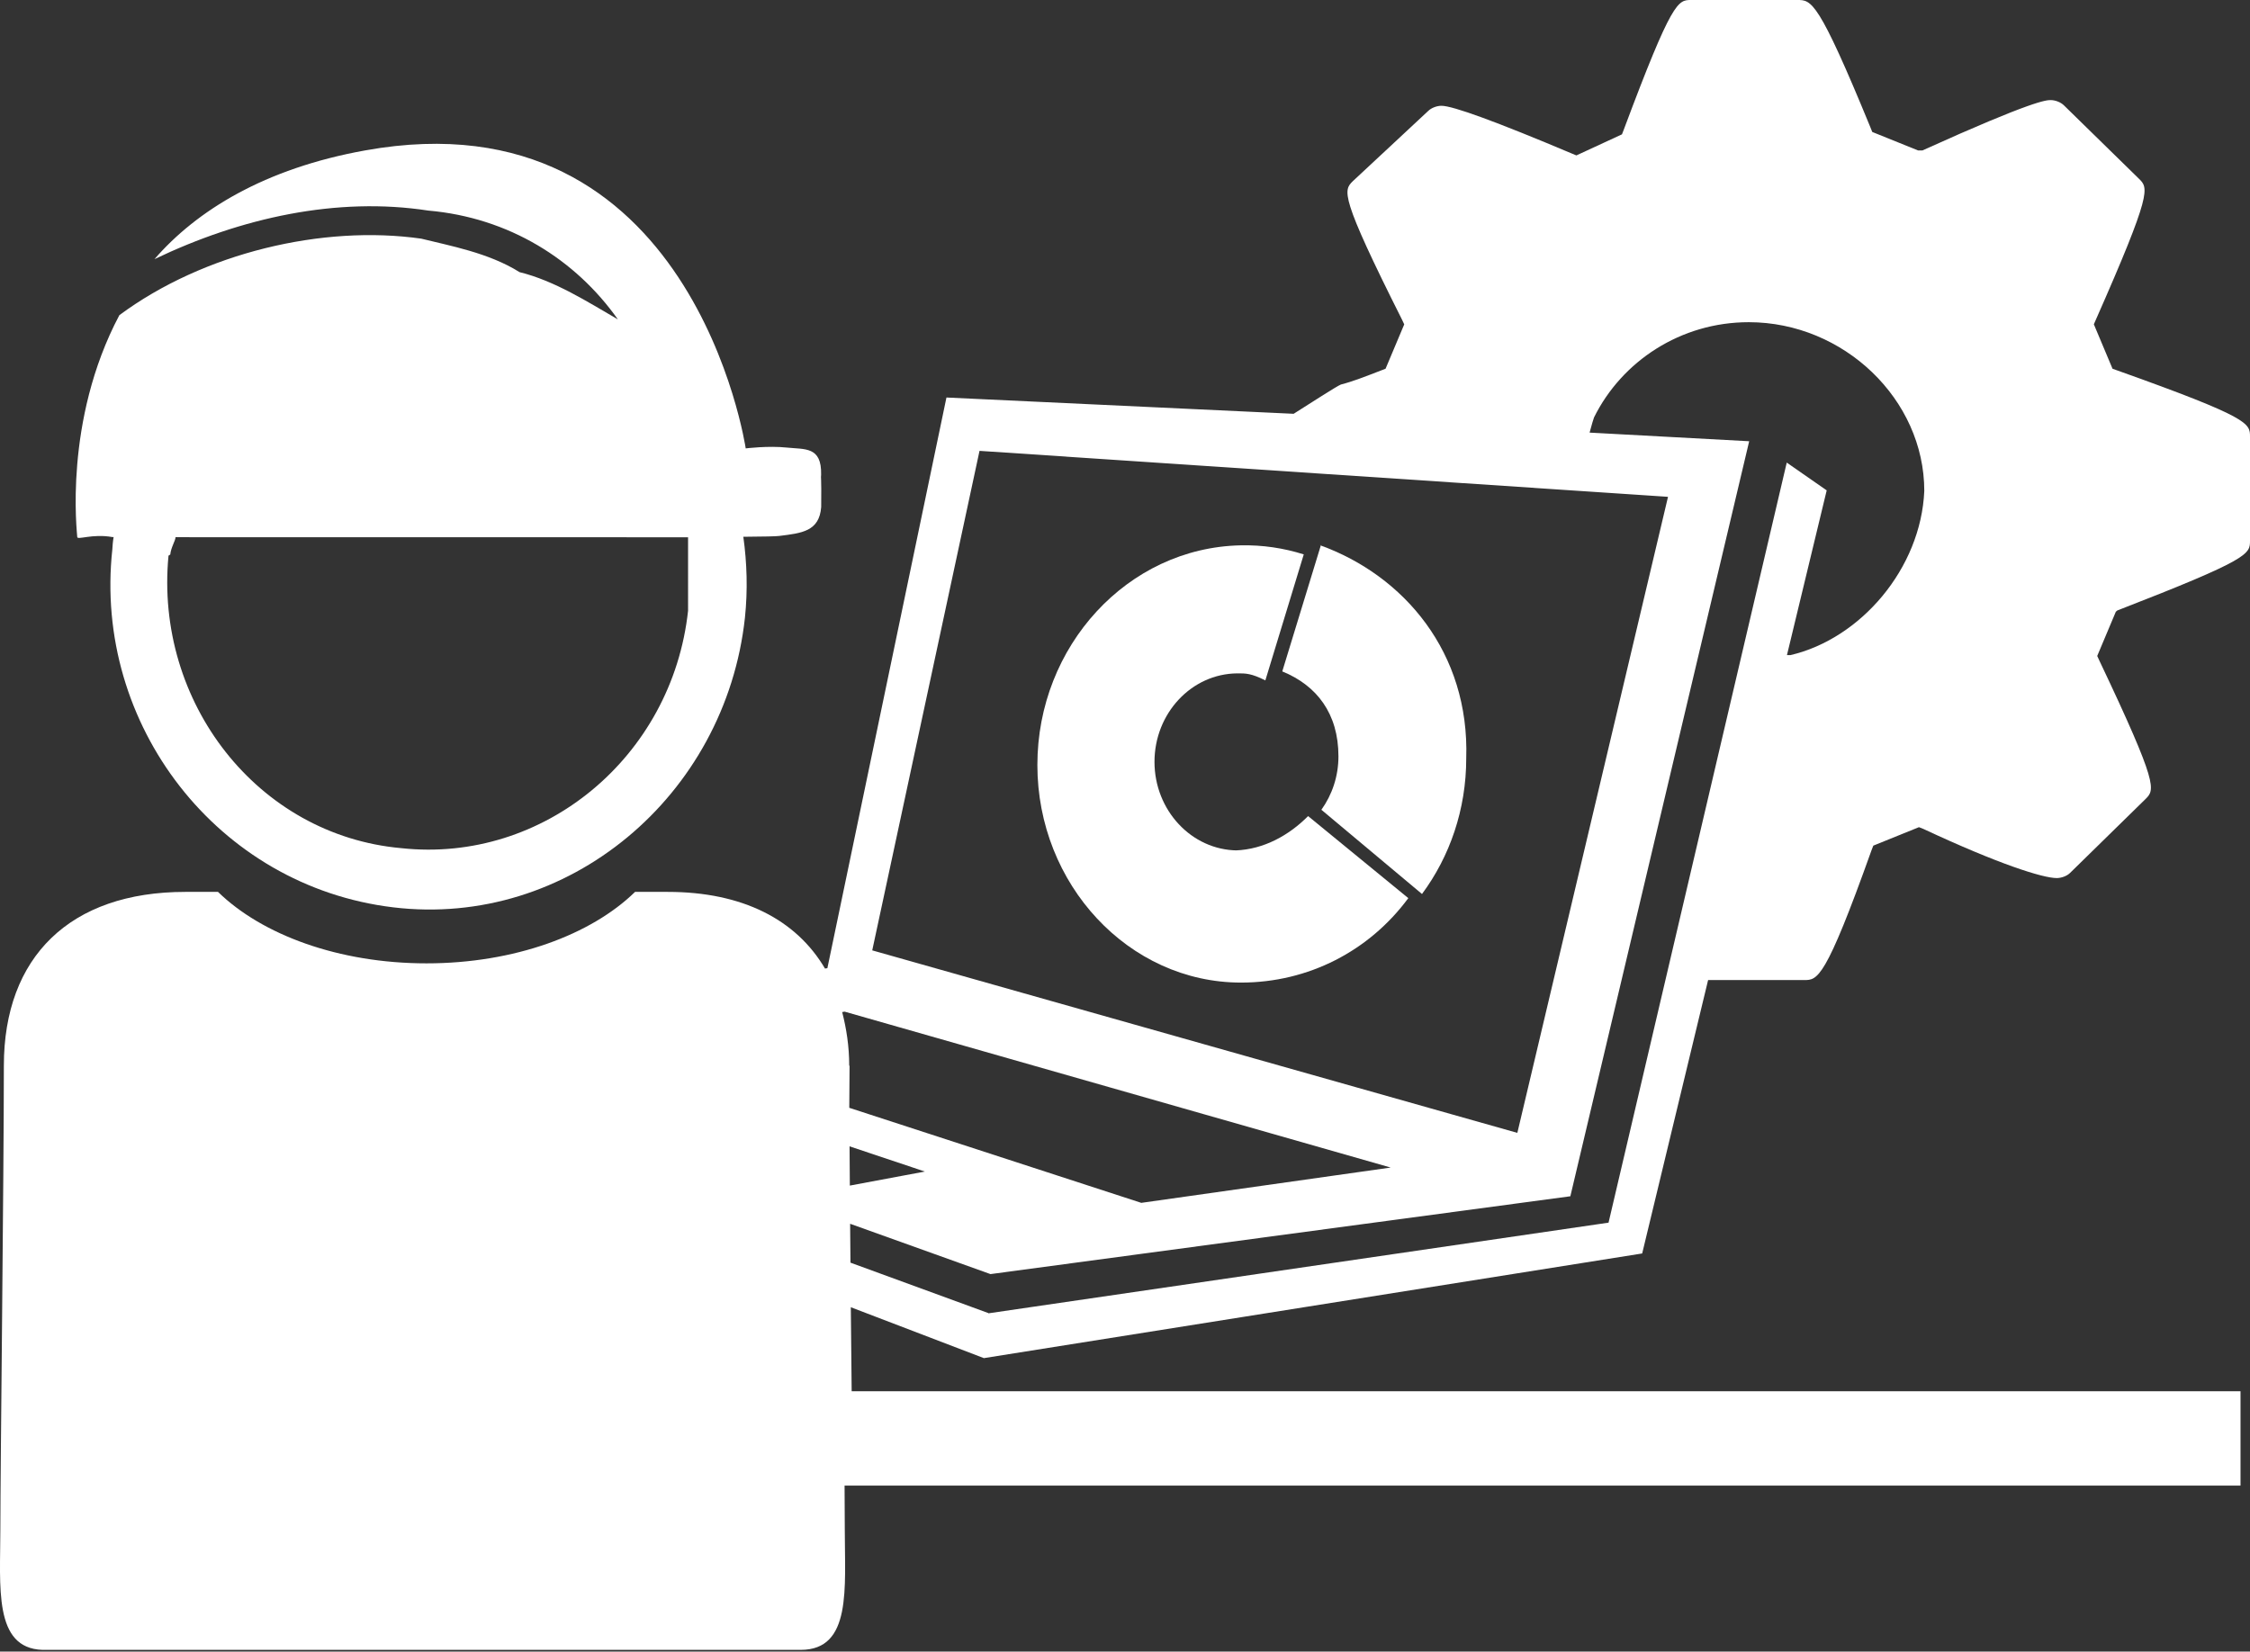 <svg xmlns="http://www.w3.org/2000/svg" xmlns:xlink="http://www.w3.org/1999/xlink" version="1.1" x="0px" y="0px" width="100%" height="100%" viewBox="0 0 32.046 23.529" xml:space="preserve" class="style0"><rect x="0" y="0" width="32.046" height="23.529" fill="#333333" stroke="none"/><style>.style0{enable-background:	new 0 0 32.046 23.529;}g{fill: #fff;}</style><g><path d="M18.813 7.767l-0.55 1.798c0.491 0.2 0.8 0.6 0.8 1.21c0 0.286-0.091 0.549-0.243 0.761l1.433 1.2 c0.395-0.533 0.63-1.203 0.63-1.932C20.932 9.3 20 8.2 18.8 7.767z"/><path d="M17.622 12.115c-0.652-0.006-1.179-0.572-1.179-1.262c0-0.689 0.526-1.255 1.179-1.26c0.123-0.001 0.2 0 0.4 0.1 l0.547-1.795c-0.285-0.09-0.587-0.136-0.899-0.129c-1.61 0.033-2.895 1.436-2.895 3.129c0 1.7 1.3 3.1 2.9 3.1 c0.963 0 1.828-0.452 2.383-1.203l-1.427-1.169C18.359 11.9 18 12.1 17.6 12.115z"/><path d="M30.156 8.697c1.89-0.733 1.89-0.804 1.89-0.994V6.221c0-0.19 0-0.27-1.891-0.944l-0.067-0.024l-0.266-0.633l0.028-0.064 c0.805-1.823 0.749-1.877 0.615-2.009L29.395 1.5c-0.044-0.043-0.121-0.074-0.188-0.074c-0.061 0-0.242 0-1.826 0.717l-0.063 0 l-0.652-0.263l-0.026-0.065C25.895 0 25.8 0 25.6 0h-1.514c-0.186 0-0.269 0-0.959 1.847l-0.026 0.067l-0.649 0.3 l-0.063-0.026c-1.071-0.452-1.696-0.681-1.859-0.681c-0.066 0-0.144 0.03-0.188 0.073l-1.073 1 c-0.136 0.134-0.192 0.2 0.7 1.975l0.031 0.066l-0.266 0.632l-0.065 0.025c-0.215 0.083-0.402 0.157-0.571 0.2 c-0.063 0.025-0.438 0.269-0.673 0.417L13.48 5.663l-1.696 8.13l-0.001 0l-0.033 0.005c-0.41-0.696-1.174-1.092-2.239-1.092H9.045 c-0.625 0.61-1.718 1.018-2.97 1.018s-2.345-0.408-2.97-1.018H2.639c-1.643 0-2.584 0.928-2.584 2.476s-0.05 5.781-0.05 6.6 s-0.101 1.7 0.6 1.722c0.269 0 1.1 0 2.2 0c1.059 0 2.1 0 3 0c0.129 0 0.3 0 0.4 0c1.196 0 2.2 0 2.8 0 c0.102 0 0.2 0 0.2 0c0.032 0 0.1 0 0.1 0c0.93 0 1.6 0 1.9 0c0.099 0 0.2 0 0.2 0c0.729 0 0.627-0.878 0.627-1.722 c0-0.13-0.002-0.349-0.003-0.618h19.882v-1.344H12.13c-0.004-0.379-0.008-0.784-0.012-1.197l1.895 0.725l9.376-1.491l0.939-3.895 h1.368c0.19 0 0.3 0 0.959-1.848l0.026-0.067l0.65-0.263l0.063 0.025c1.07 0.5 1.7 0.7 1.9 0.7 c0.065 0 0.145-0.029 0.189-0.073l1.073-1.051c0.136-0.135 0.191-0.19-0.655-1.973l-0.031-0.067l0.265-0.63L30.156 8.697z M13.951 6.423l9.806 0.655l-2.146 9.061l-9.188-2.6L13.951 6.423z M12.095 15.182c0-0.278-0.04-0.528-0.1-0.764l0.035-0.006 l7.777 2.221l-3.552 0.503l-4.159-1.354C12.096 15.6 12.1 15.4 12.1 15.182z M12.1 16.331l1.073 0.359l-1.069 0.2 C12.102 16.7 12.1 16.5 12.1 16.331z M25.451 9.333l0.566-2.347L25.448 6.59L22.91 17.418l-8.834 1.292v-0.004l-1.963-0.718 c-0.002-0.187-0.004-0.371-0.005-0.554l1.999 0.717l8.259-1.109l2.547-10.756L22.64 6.163c0.027-0.101 0.056-0.201 0.063-0.216 c0.397-0.802 1.235-1.357 2.204-1.357c1.353 0 2.5 1.1 2.5 2.404C27.359 8.1 26.5 9.1 25.5 9.333z"/><path d="M1.618 7.651C1.609 7.7 1.6 7.8 1.6 7.826c-0.273 2.5 1.5 4.8 4 5.1 c2.487 0.3 4.734-1.583 5.01-4.127c0.041-0.393 0.029-0.778-0.023-1.152c0.292-0.002 0.473-0.006 0.513-0.012 c0.317-0.04 0.57-0.063 0.596-0.413c0.005-0.467-0.008-0.392-0.001-0.461c0.008-0.404-0.229-0.357-0.491-0.385 s-0.583 0.012-0.583 0.012S9.868 1.3 5.2 2.143C3.768 2.4 2.8 3 2.2 3.692C3.434 3.1 4.8 2.8 6.1 3 C7.251 3.1 8.2 3.7 8.8 4.55C8.369 4.3 7.9 4 7.4 3.877C6.959 3.6 6.4 3.5 6 3.4 C4.601 3.2 2.9 3.6 1.7 4.49C0.9 6 1.1 7.6 1.1 7.649S1.313 7.6 1.6 7.651z M2.425 7.9 C2.434 7.8 2.5 7.7 2.5 7.653c1.897 0 5.4 0 7.3 0.001C9.801 8 9.8 8.3 9.8 8.7 c-0.226 2.084-2.059 3.602-4.084 3.383C3.664 11.9 2.2 10 2.4 7.916z"/></g><g></g><g></g><g></g><g></g><g></g><g></g><g></g><g></g><g></g><g></g><g></g><g></g><g></g><g></g><g></g></svg>